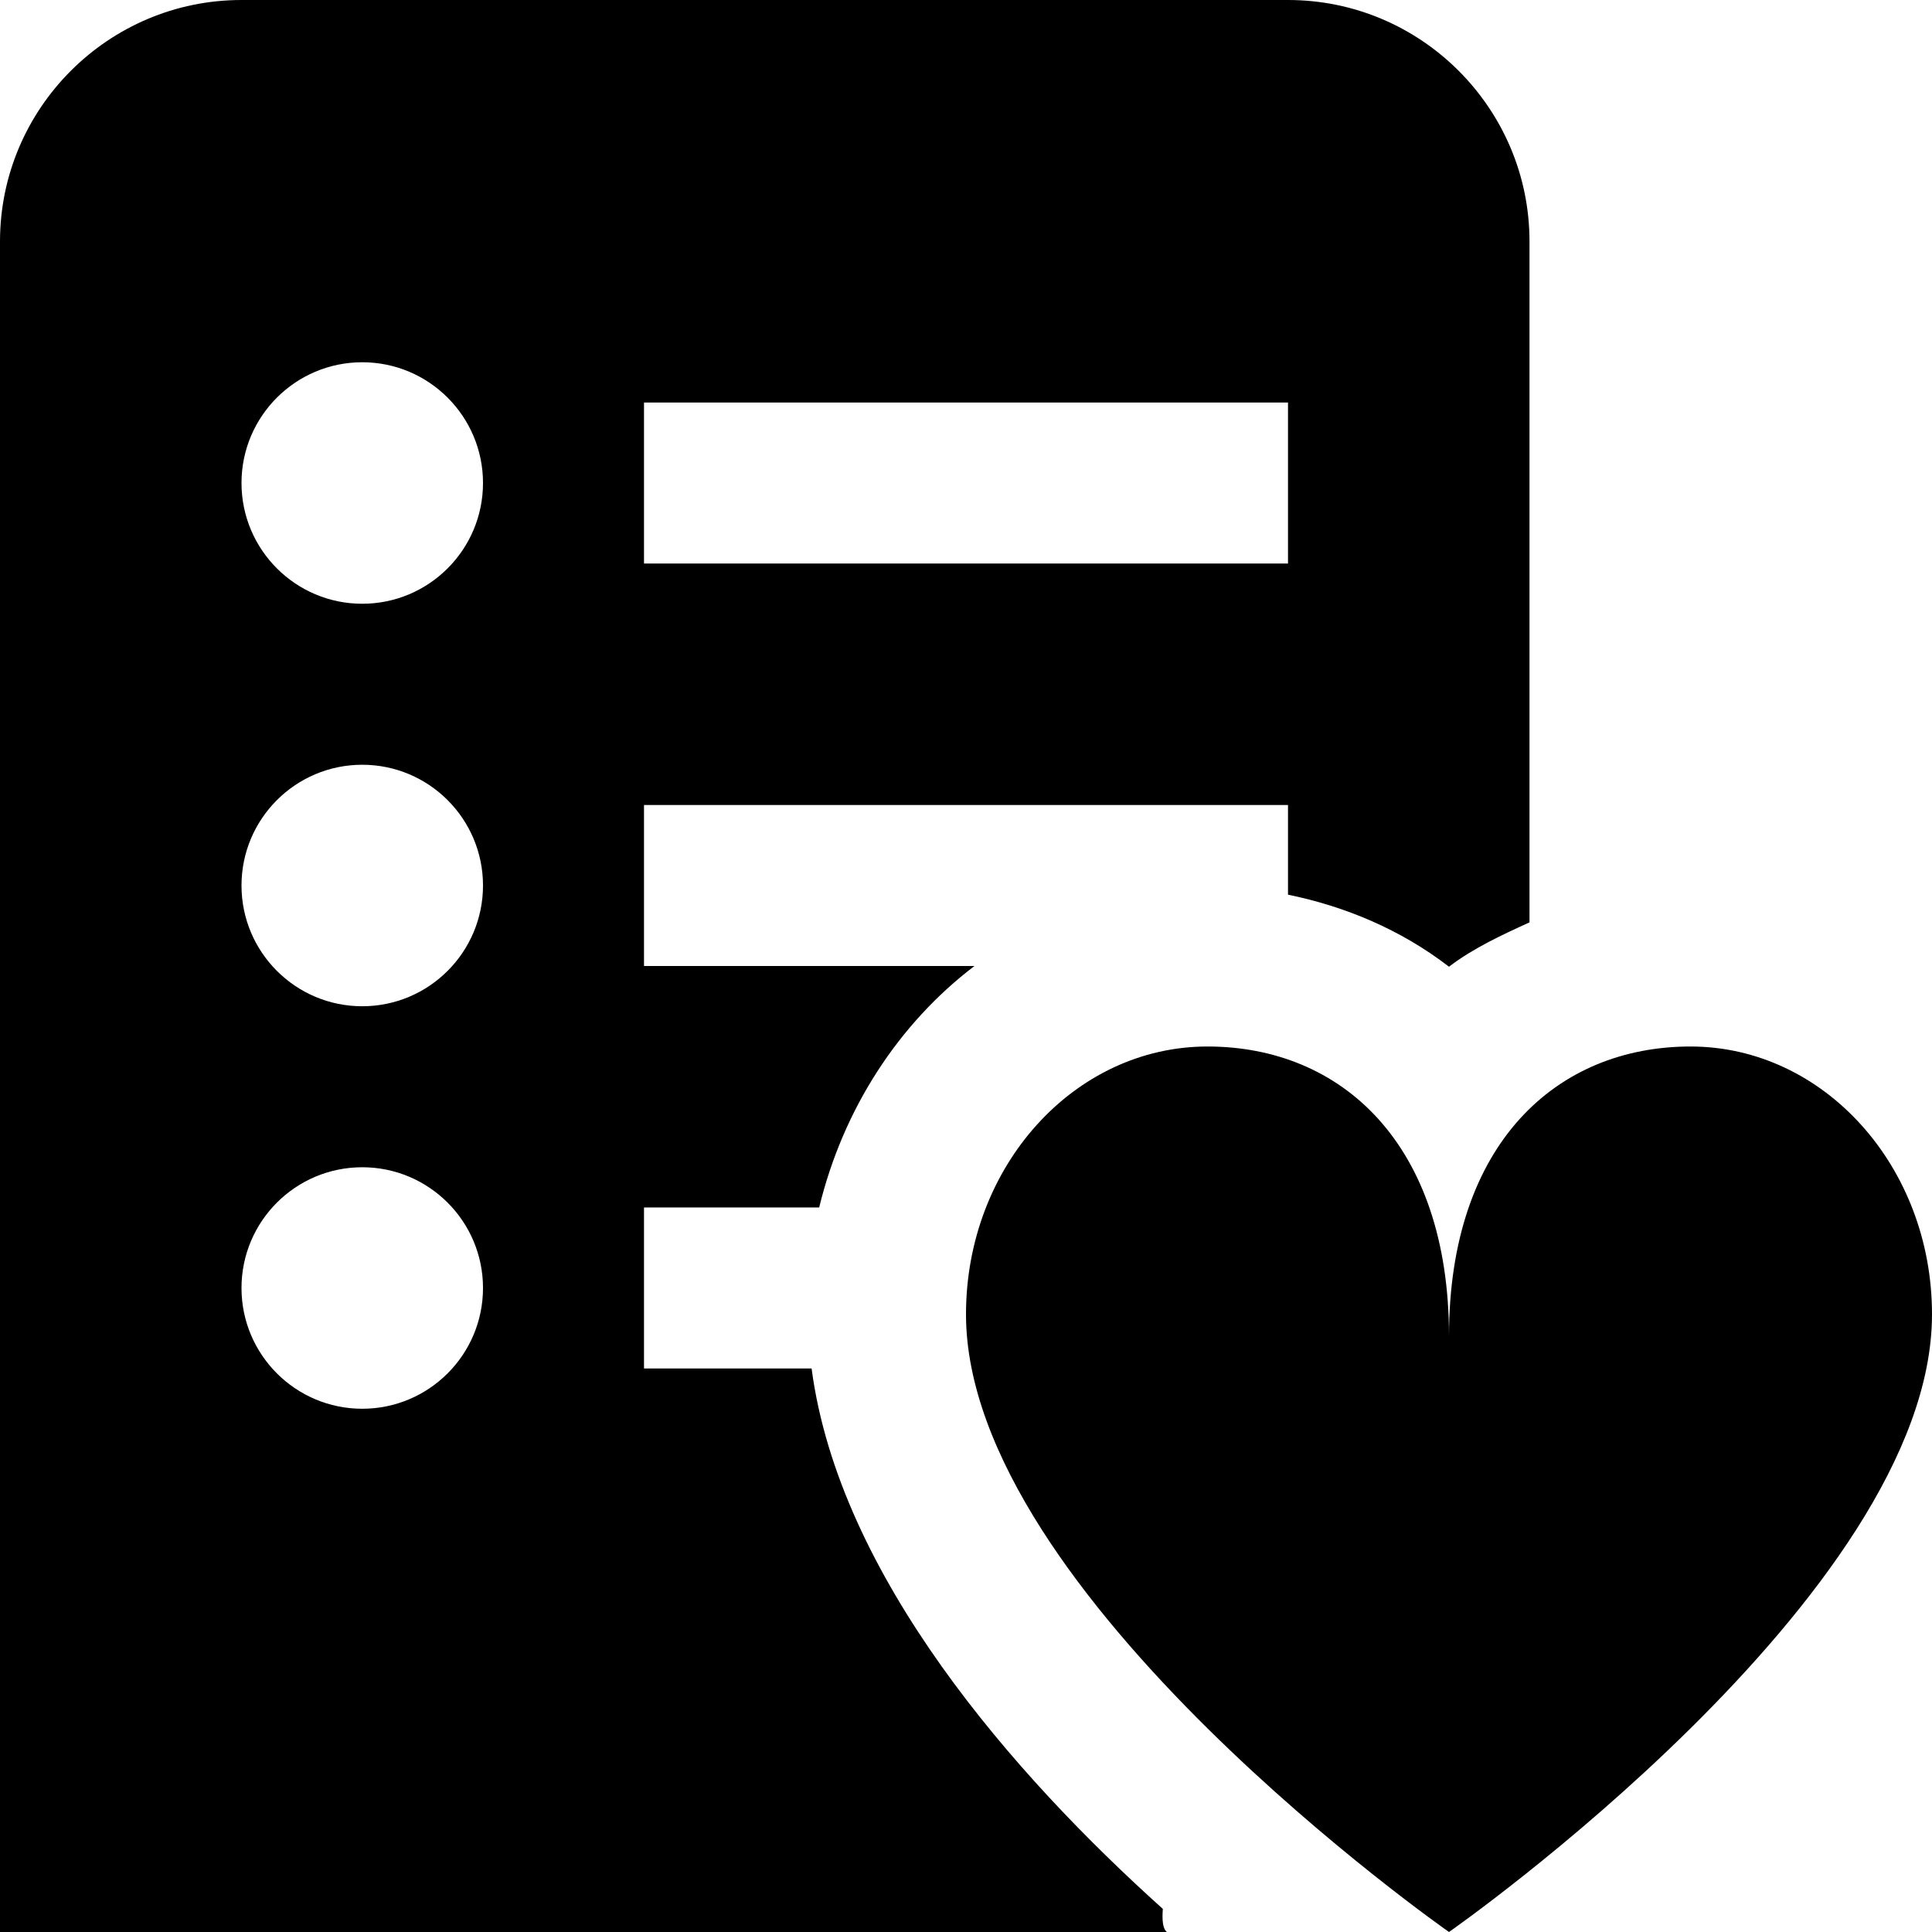 <?xml version="1.0" encoding="UTF-8"?>
<svg xmlns="http://www.w3.org/2000/svg" id="Layer_1" data-name="Layer 1" viewBox="0 0 24 24">
  <path d="m24,16.327c0,3.485-6,7.673-6,7.673,0,0-6-4.188-6-7.673,0-1.838,1.343-3.327,3-3.327s3,1.2,3,3.6c0-2.4,1.343-3.6,3-3.6s3,1.49,3,3.327Zm-5-13.327v8.458c-.33.15-.704.323-1,.551-.602-.464-1.293-.75-2-.895v-1.114h-8v2h4.105c-.942.717-1.631,1.773-1.929,3h-2.176v2h2.082c.34,2.578,2.514,5.052,4.363,6.713-.01.137-.002.245.05.287H0V3C0,1.346,1.346,0,3,0h13c1.654,0,3,1.346,3,3Zm-13,13c0-.828-.672-1.5-1.5-1.5s-1.5.672-1.5,1.5.672,1.5,1.5,1.5,1.5-.672,1.5-1.5Zm0-5c0-.828-.672-1.5-1.5-1.5s-1.5.672-1.5,1.5.672,1.5,1.5,1.5,1.5-.672,1.5-1.5Zm0-5c0-.828-.672-1.5-1.5-1.5s-1.5.672-1.5,1.5.672,1.5,1.5,1.5,1.5-.672,1.5-1.5Zm10-1h-8v2h8v-2Z"/>
</svg>
